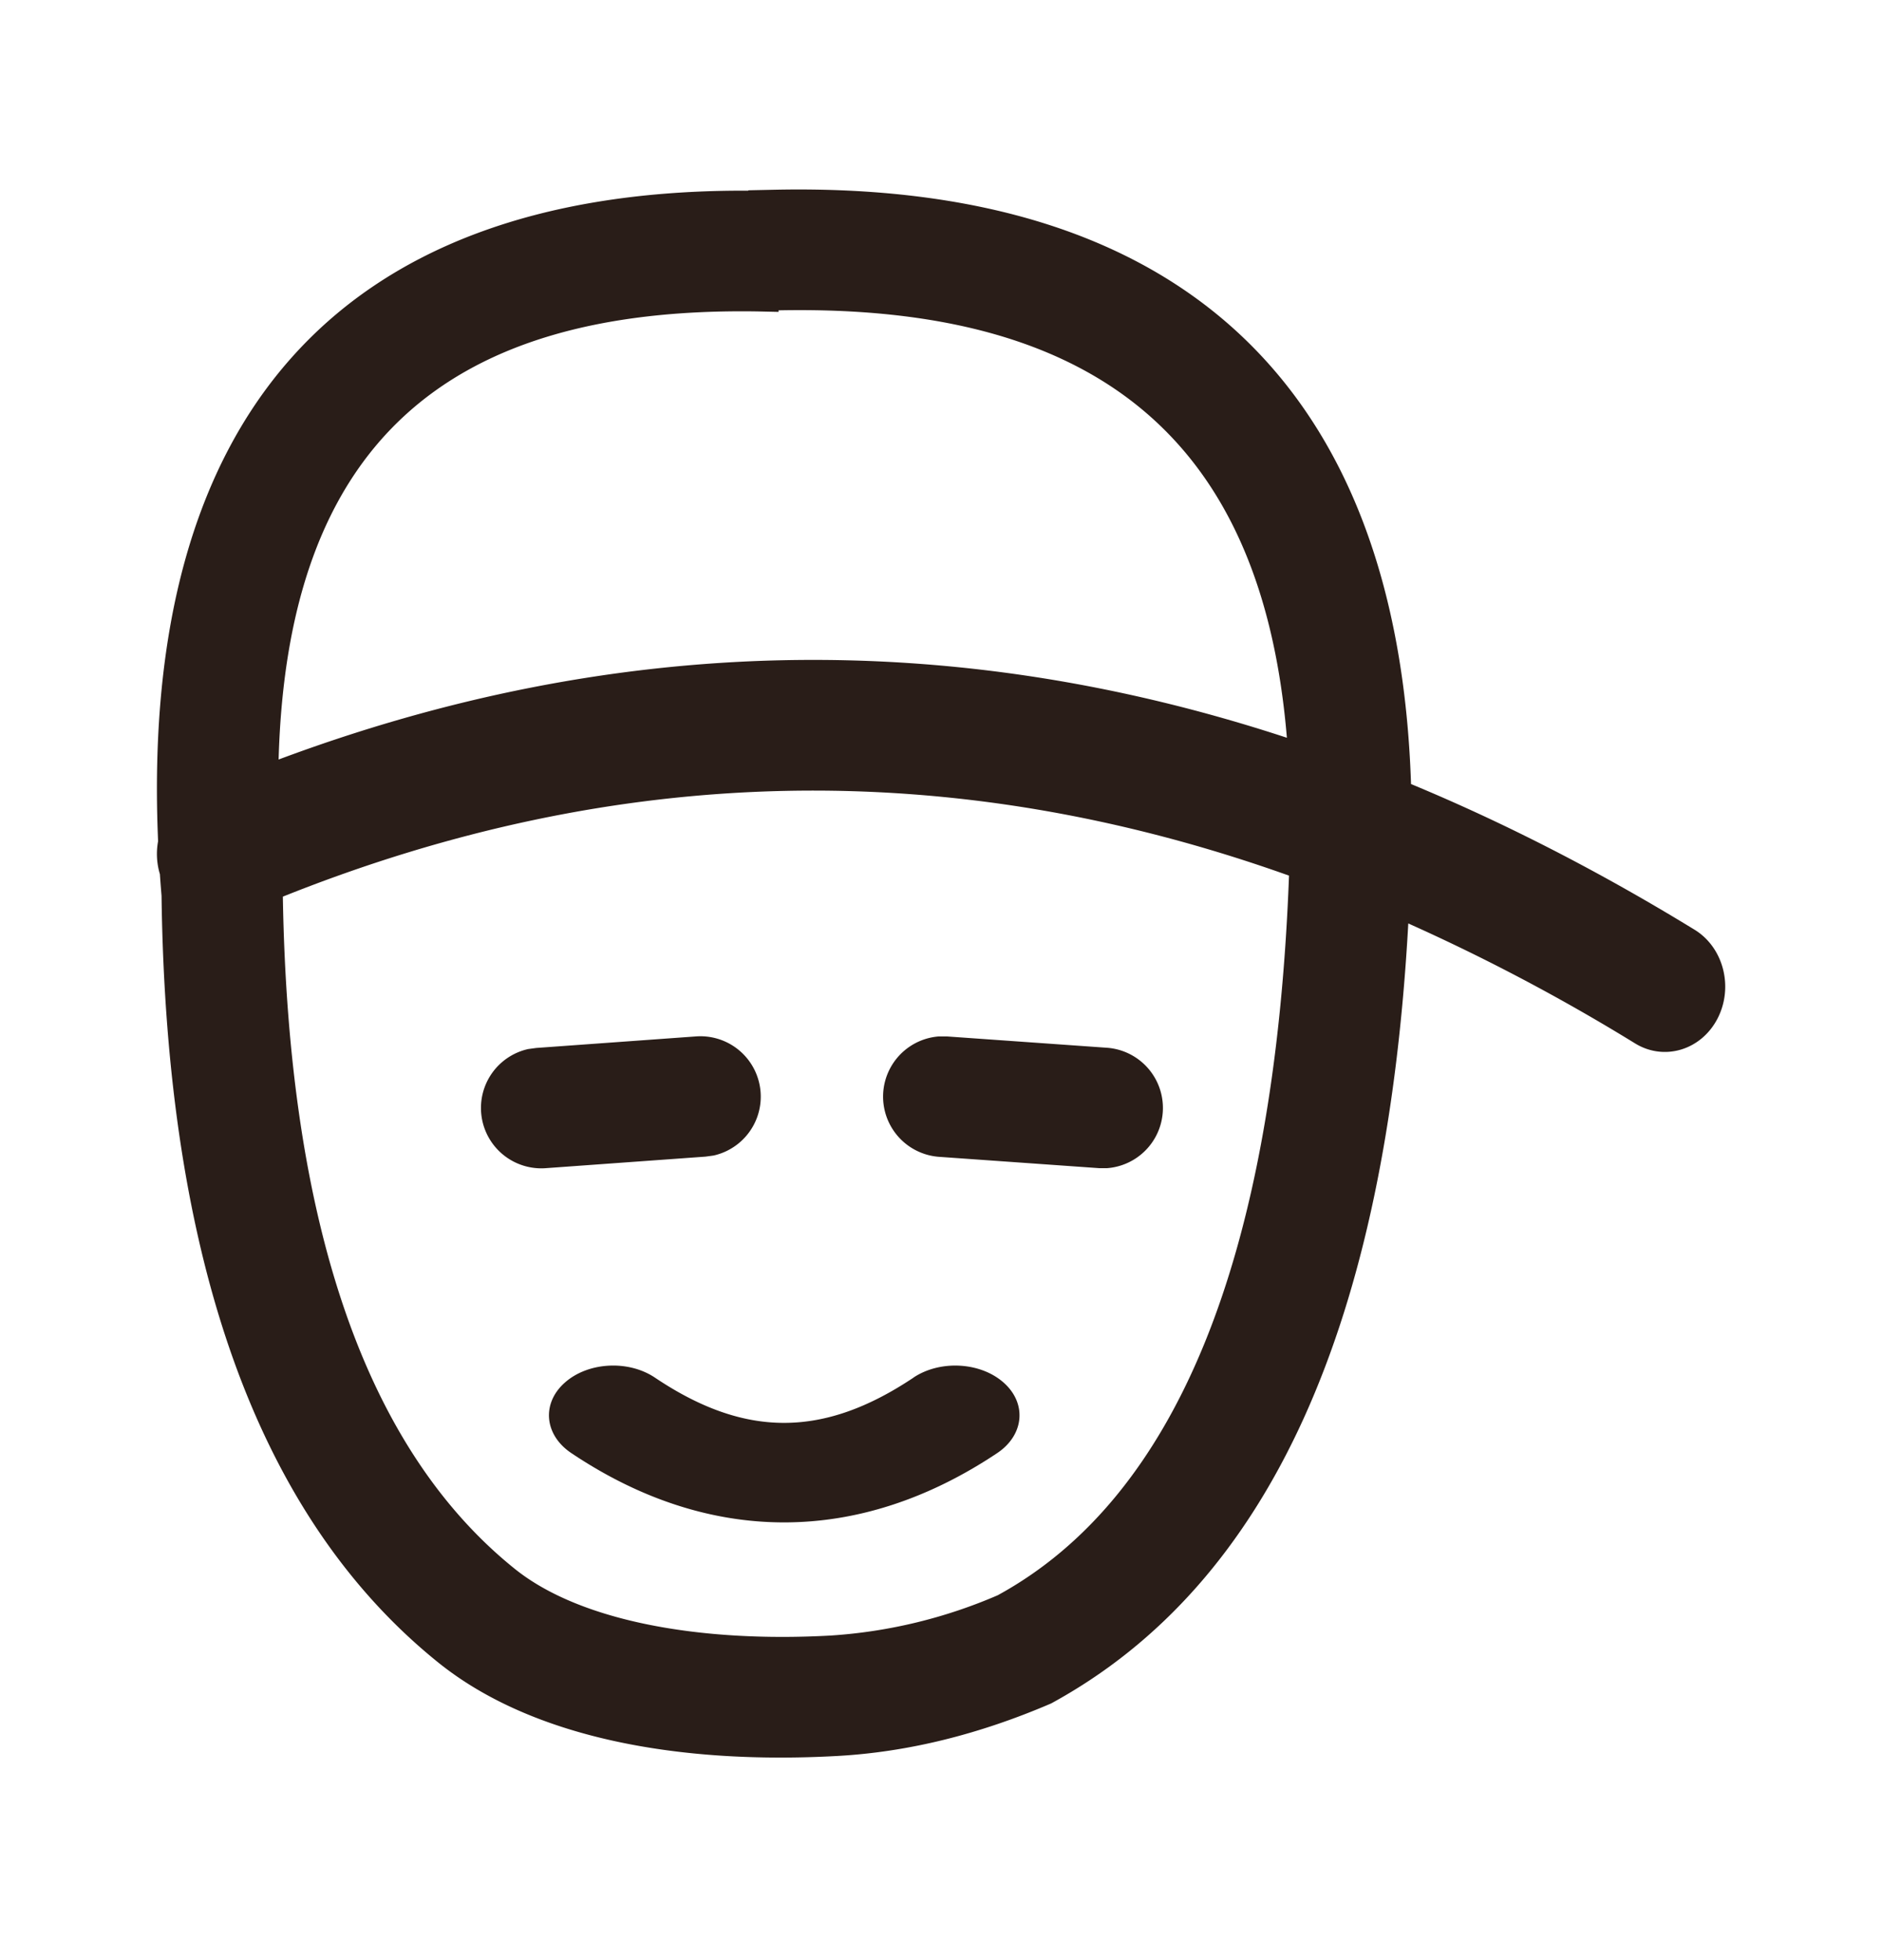 <svg xmlns="http://www.w3.org/2000/svg" width="24" height="25" fill="none"><path fill="#291D18" d="M8.886 13.218a.77.77 0 0 1 .214 1.52l-.103.014-2.048.148a.77.77 0 0 1-.214-1.52l.103-.014zm5.238.146a.77.77 0 0 1-.004 1.535h-.104l-2.048-.145a.77.77 0 0 1 .003-1.535h.105zm-2.475 4.206c.342-.228.859-.198 1.154.068.295.265.256.666-.086.895-1.765 1.179-3.675 1.179-5.433-.001-.342-.23-.38-.63-.084-.895.296-.266.813-.295 1.154-.065 1.145.768 2.144.768 3.295-.001"/><path fill="#291D18" d="m9.546 2.427.328-.007c5.175-.11 7.954 2.506 8.12 7.58 1.205.5 2.411 1.12 3.616 1.858.37.227.5.735.291 1.136-.209.4-.678.541-1.048.315a25.048 25.048 0 0 0-2.894-1.531c-.281 5.086-1.753 8.42-4.554 9.948-.92.396-1.829.62-2.723.67-2.015.112-3.885-.224-5.086-1.186-2.316-1.86-3.476-5.155-3.536-9.785a18.103 18.103 0 0 1-.021-.276.895.895 0 0 1-.023-.42c-.233-5.398 2.298-8.267 7.379-8.297h.145zm6.865 6.984c-.315-3.79-2.415-5.534-6.482-5.453v.02l-.266-.006c-4.019-.064-5.999 1.746-6.11 5.715C7.83 8.09 12.124 8 16.412 9.41M3.607 11.436c.07 4.223 1.077 7.065 2.962 8.577.83.665 2.36.94 4.027.847a6.41 6.41 0 0 0 2.128-.514c2.26-1.236 3.529-4.266 3.714-9.178-4.293-1.531-8.562-1.44-12.831.268"/></svg>